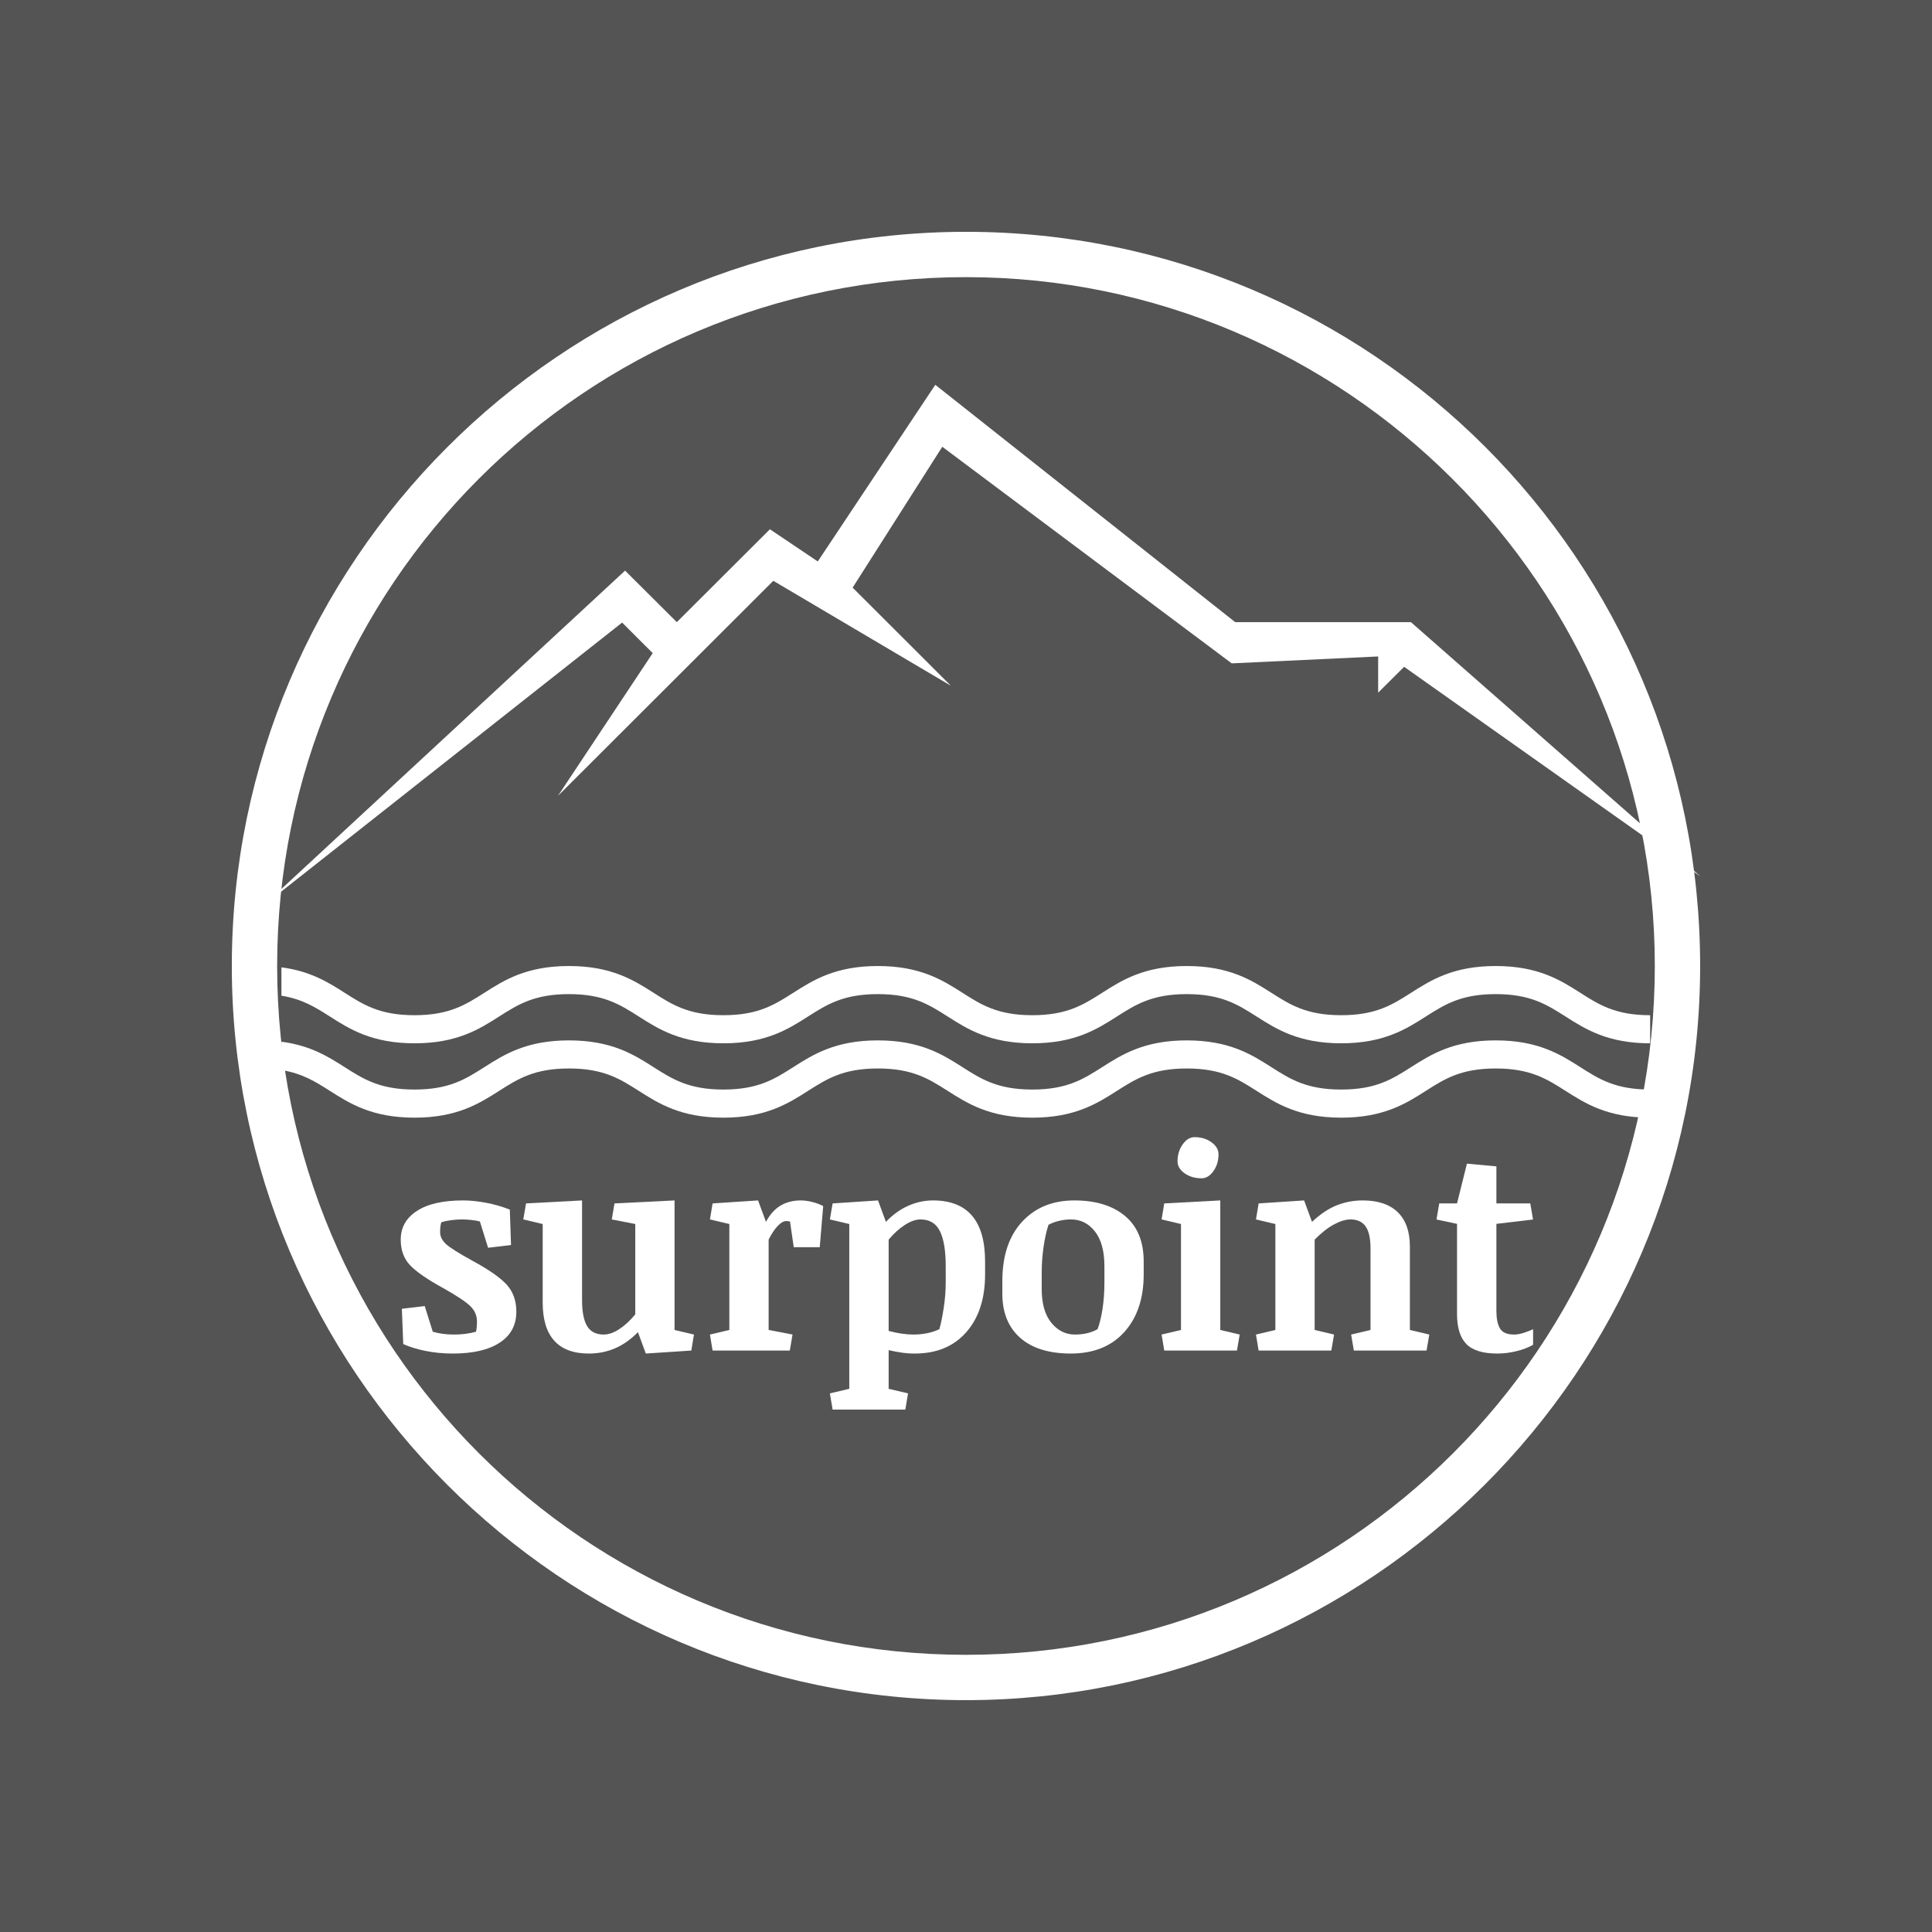 <svg xmlns="http://www.w3.org/2000/svg" xmlns:xlink="http://www.w3.org/1999/xlink" width="500" zoomAndPan="magnify" viewBox="0 0 375 375" height="500" preserveAspectRatio="xMidYMid meet" version="1.0"><defs><g/><clipPath id="8fbe4dd605"><path d="M 44.996 44.996 L 329.996 44.996 L 329.996 329.996 L 44.996 329.996 Z M 44.996 44.996 " clip-rule="nonzero"/></clipPath><clipPath id="27c7037dee"><path d="M 54 187.5 L 321 187.5 L 321 202.5 L 54 202.5 Z M 54 187.5 " clip-rule="nonzero"/></clipPath><clipPath id="d32320a07f"><path d="M 54 201.934 L 321 201.934 L 321 216.934 L 54 216.934 Z M 54 201.934 " clip-rule="nonzero"/></clipPath><clipPath id="337cb408dc"><path d="M 51.078 74.648 L 330.078 74.648 L 330.078 175.898 L 51.078 175.898 Z M 51.078 74.648 " clip-rule="nonzero"/></clipPath></defs><rect x="-37.5" width="450" fill="#ffffff" y="-37.5" height="450" fill-opacity="1"/><rect x="-37.5" width="450" fill="#545454" y="-37.5" height="450" fill-opacity="1"/><g clip-path="url(#8fbe4dd605)"><path fill="#ffffff" d="M 187.496 329.996 C 108.77 329.996 44.996 265.785 44.996 187.496 C 44.996 109.211 108.77 44.996 187.496 44.996 C 266.223 44.996 329.996 108.77 329.996 187.496 C 329.996 266.223 265.785 329.996 187.496 329.996 Z M 187.496 53.793 C 113.609 53.793 53.793 113.609 53.793 187.496 C 53.793 261.387 113.609 321.199 187.496 321.199 C 261.387 321.199 321.199 261.387 321.199 187.496 C 321.199 113.609 260.945 53.793 187.496 53.793 Z M 187.496 53.793 " fill-opacity="1" fill-rule="nonzero"/></g><g fill="#ffffff" fill-opacity="1"><g transform="translate(76.049, 262.144)"><g><path d="M 15.562 -17.484 C 18.812 -15.723 21.055 -14.16 22.297 -12.797 C 23.547 -11.43 24.172 -9.676 24.172 -7.531 C 24.172 -4.945 23.094 -2.945 20.938 -1.531 C 18.789 -0.125 15.758 0.578 11.844 0.578 C 9.969 0.578 8.191 0.406 6.516 0.062 C 4.836 -0.281 3.406 -0.723 2.219 -1.266 L 1.953 -8.109 L 6.391 -8.641 L 7.953 -3.656 C 8.547 -3.477 9.191 -3.344 9.891 -3.25 C 10.598 -3.156 11.312 -3.109 12.031 -3.109 C 12.844 -3.109 13.609 -3.156 14.328 -3.25 C 15.047 -3.344 15.719 -3.477 16.344 -3.656 C 16.414 -3.938 16.461 -4.254 16.484 -4.609 C 16.516 -4.973 16.531 -5.32 16.531 -5.656 C 16.531 -6.801 16.094 -7.797 15.219 -8.641 C 14.352 -9.484 12.586 -10.656 9.922 -12.156 C 6.898 -13.812 4.781 -15.273 3.562 -16.547 C 2.344 -17.816 1.734 -19.477 1.734 -21.531 C 1.734 -23.883 2.773 -25.738 4.859 -27.094 C 6.941 -28.457 9.93 -29.141 13.828 -29.141 C 15.211 -29.141 16.695 -28.988 18.281 -28.688 C 19.875 -28.395 21.414 -27.953 22.906 -27.359 L 23.141 -20.484 L 18.688 -19.953 L 17.094 -25.062 C 16.531 -25.207 15.941 -25.305 15.328 -25.359 C 14.723 -25.422 14.16 -25.453 13.641 -25.453 C 12.973 -25.453 12.273 -25.406 11.547 -25.312 C 10.816 -25.219 10.172 -25.082 9.609 -24.906 C 9.523 -24.625 9.461 -24.316 9.422 -23.984 C 9.391 -23.648 9.375 -23.316 9.375 -22.984 C 9.375 -22.16 9.75 -21.395 10.5 -20.688 C 11.258 -19.988 12.945 -18.922 15.562 -17.484 Z M 15.562 -17.484 "/></g></g></g><g fill="#ffffff" fill-opacity="1"><g transform="translate(101.368, 262.144)"><g><path d="M 11.609 -9.828 C 11.609 -7.504 11.941 -5.801 12.609 -4.719 C 13.273 -3.645 14.336 -3.109 15.797 -3.109 C 16.742 -3.109 17.754 -3.457 18.828 -4.156 C 19.91 -4.863 20.945 -5.82 21.938 -7.031 L 21.938 -24.562 L 17.375 -25.453 L 17.906 -28.562 L 29.562 -29.141 L 29.562 -4 L 33.328 -3.109 L 32.812 0 L 23.984 0.578 L 22.453 -3.578 C 21.109 -2.191 19.641 -1.148 18.047 -0.453 C 16.461 0.234 14.754 0.578 12.922 0.578 C 9.941 0.578 7.703 -0.254 6.203 -1.922 C 4.711 -3.586 3.969 -6.055 3.969 -9.328 L 3.969 -24.562 L 0.203 -25.453 L 0.734 -28.562 L 11.609 -29.141 Z M 11.609 -9.828 "/></g></g></g><g fill="#ffffff" fill-opacity="1"><g transform="translate(136.002, 262.144)"><g><path d="M 5.562 -24.562 L 1.797 -25.453 L 2.312 -28.562 L 11.141 -29.141 L 12.672 -24.984 C 13.441 -26.422 14.383 -27.473 15.5 -28.141 C 16.625 -28.805 17.938 -29.141 19.438 -29.141 C 20.133 -29.141 20.867 -29.039 21.641 -28.844 C 22.41 -28.656 23.125 -28.391 23.781 -28.047 L 23.109 -20.062 L 18.062 -20.062 L 17.344 -25.031 C 17.227 -25.07 17.109 -25.098 16.984 -25.109 C 16.859 -25.129 16.742 -25.141 16.641 -25.141 C 16.109 -25.141 15.539 -24.816 14.938 -24.172 C 14.332 -23.535 13.75 -22.656 13.188 -21.531 L 13.188 -4 L 17.828 -3.109 L 17.297 0 L 2.312 0 L 1.797 -3.109 L 5.562 -4 Z M 5.562 -24.562 "/></g></g></g><g fill="#ffffff" fill-opacity="1"><g transform="translate(160.189, 262.144)"><g><path d="M 23.375 -16.375 C 23.375 -19.426 22.992 -21.703 22.234 -23.203 C 21.484 -24.703 20.234 -25.453 18.484 -25.453 C 17.535 -25.453 16.508 -25.086 15.406 -24.359 C 14.301 -23.641 13.266 -22.695 12.297 -21.531 L 12.297 -3.812 C 13.148 -3.582 14 -3.406 14.844 -3.281 C 15.688 -3.164 16.441 -3.109 17.109 -3.109 C 18.055 -3.109 18.977 -3.203 19.875 -3.391 C 20.77 -3.586 21.523 -3.844 22.141 -4.156 C 22.422 -5.102 22.695 -6.438 22.969 -8.156 C 23.238 -9.883 23.375 -11.582 23.375 -13.25 Z M 4.656 -24.562 L 0.891 -25.453 L 1.422 -28.562 L 10.234 -29.141 L 11.766 -24.984 C 13.086 -26.367 14.523 -27.406 16.078 -28.094 C 17.629 -28.789 19.238 -29.141 20.906 -29.141 C 24.27 -29.141 26.797 -28.148 28.484 -26.172 C 30.172 -24.203 31.016 -21.234 31.016 -17.266 L 31.016 -14.797 C 31.016 -10.078 29.797 -6.332 27.359 -3.562 C 24.93 -0.801 21.602 0.578 17.375 0.578 C 16.477 0.578 15.613 0.516 14.781 0.391 C 13.945 0.266 13.117 0.109 12.297 -0.078 L 12.297 7.422 L 16.062 8.312 L 15.531 11.453 L 1.422 11.453 L 0.891 8.312 L 4.656 7.422 Z M 4.656 -24.562 "/></g></g></g><g fill="#ffffff" fill-opacity="1"><g transform="translate(192.929, 262.144)"><g><path d="M 14.906 0.578 C 10.676 0.578 7.406 -0.438 5.094 -2.469 C 2.781 -4.508 1.625 -7.363 1.625 -11.031 L 1.625 -13.484 C 1.625 -18.379 2.895 -22.211 5.438 -24.984 C 7.988 -27.754 11.375 -29.141 15.594 -29.141 C 19.77 -29.141 23.055 -28.129 25.453 -26.109 C 27.859 -24.098 29.062 -21.148 29.062 -17.266 L 29.062 -14.797 C 29.062 -10.109 27.805 -6.375 25.297 -3.594 C 22.785 -0.812 19.32 0.578 14.906 0.578 Z M 21.438 -16.375 C 21.438 -19.32 20.82 -21.57 19.594 -23.125 C 18.375 -24.676 16.828 -25.453 14.953 -25.453 C 14.109 -25.453 13.305 -25.352 12.547 -25.156 C 11.797 -24.969 11.141 -24.719 10.578 -24.406 C 10.18 -23.176 9.863 -21.742 9.625 -20.109 C 9.383 -18.484 9.266 -16.801 9.266 -15.062 L 9.266 -11.922 C 9.266 -9.117 9.883 -6.945 11.125 -5.406 C 12.375 -3.875 13.906 -3.109 15.719 -3.109 C 16.594 -3.109 17.41 -3.203 18.172 -3.391 C 18.941 -3.586 19.586 -3.844 20.109 -4.156 C 20.492 -5.156 20.812 -6.445 21.062 -8.031 C 21.312 -9.625 21.438 -11.363 21.438 -13.25 Z M 21.438 -16.375 "/></g></g></g><g fill="#ffffff" fill-opacity="1"><g transform="translate(223.668, 262.144)"><g><path d="M 13.188 -4 L 16.953 -3.109 L 16.422 0 L 2.312 0 L 1.797 -3.109 L 5.562 -4 L 5.562 -24.562 L 1.797 -25.453 L 2.312 -28.562 L 13.188 -29.141 Z M 4.891 -36.734 C 4.891 -37.973 5.219 -39.062 5.875 -40 C 6.539 -40.945 7.312 -41.422 8.188 -41.422 C 9.469 -41.422 10.562 -41.094 11.469 -40.438 C 12.383 -39.789 12.844 -39.004 12.844 -38.078 C 12.844 -36.828 12.508 -35.738 11.844 -34.812 C 11.176 -33.895 10.414 -33.438 9.562 -33.438 C 8.289 -33.438 7.191 -33.758 6.266 -34.406 C 5.348 -35.062 4.891 -35.836 4.891 -36.734 Z M 4.891 -36.734 "/></g></g></g><g fill="#ffffff" fill-opacity="1"><g transform="translate(241.986, 262.144)"><g><path d="M 1.797 -3.109 L 5.562 -4 L 5.562 -24.562 L 1.797 -25.453 L 2.312 -28.562 L 11.141 -29.141 L 12.672 -24.984 C 14.316 -26.516 15.926 -27.586 17.5 -28.203 C 19.082 -28.828 20.754 -29.141 22.516 -29.141 C 25.492 -29.141 27.766 -28.375 29.328 -26.844 C 30.891 -25.32 31.672 -23.098 31.672 -20.172 L 31.672 -4 L 35.438 -3.109 L 34.906 0 L 20.797 0 L 20.266 -3.109 L 24.031 -4 L 24.031 -19.766 C 24.031 -21.785 23.707 -23.238 23.062 -24.125 C 22.426 -25.008 21.453 -25.453 20.141 -25.453 C 19.211 -25.453 18.145 -25.129 16.938 -24.484 C 15.738 -23.836 14.488 -22.852 13.188 -21.531 L 13.188 -4 L 16.953 -3.109 L 16.422 0 L 2.312 0 Z M 1.797 -3.109 "/></g></g></g><g fill="#ffffff" fill-opacity="1"><g transform="translate(278.621, 262.144)"><g><path d="M 18.406 -28.562 L 18.938 -25.438 L 11.828 -24.594 L 11.828 -7.688 C 11.828 -6.227 12.055 -5.098 12.516 -4.297 C 12.984 -3.504 13.898 -3.109 15.266 -3.109 C 15.773 -3.109 16.363 -3.207 17.031 -3.406 C 17.695 -3.613 18.336 -3.859 18.953 -4.141 L 18.953 -1.125 C 18.004 -0.582 16.914 -0.164 15.688 0.125 C 14.457 0.426 13.227 0.578 12 0.578 C 9.195 0.578 7.191 -0.039 5.984 -1.281 C 4.785 -2.52 4.188 -4.461 4.188 -7.109 L 4.188 -24.594 L 0.203 -25.438 L 0.734 -28.562 L 4.188 -28.562 L 6.109 -36.281 L 11.828 -35.75 L 11.828 -28.562 Z M 18.406 -28.562 "/></g></g></g><g clip-path="url(#27c7037dee)"><path fill="#ffffff" d="M 306.719 192.691 C 302.898 190.258 298.57 187.504 290.312 187.504 C 282.051 187.504 277.723 190.258 273.902 192.691 C 270.23 195.031 267.059 197.051 260.328 197.051 C 253.598 197.051 250.426 195.031 246.754 192.691 C 242.938 190.258 238.609 187.504 230.348 187.504 C 222.09 187.504 217.762 190.258 213.945 192.691 C 210.273 195.031 207.102 197.051 200.371 197.051 C 193.641 197.051 190.469 195.031 186.797 192.691 C 182.98 190.258 178.652 187.504 170.391 187.504 C 162.133 187.504 157.805 190.258 153.988 192.691 C 150.312 195.031 147.141 197.051 140.414 197.051 C 133.684 197.051 130.512 195.031 126.84 192.691 C 123.023 190.258 118.695 187.504 110.434 187.504 C 102.172 187.504 97.848 190.258 94.031 192.691 C 90.355 195.031 87.184 197.051 80.457 197.051 C 73.727 197.051 70.555 195.031 66.883 192.691 C 63.762 190.703 60.297 188.5 54.625 187.762 L 54.625 193.266 C 58.695 193.914 61.227 195.52 64.051 197.316 C 67.867 199.75 72.195 202.504 80.457 202.504 C 88.719 202.504 93.043 199.75 96.859 197.316 C 100.535 194.98 103.707 192.957 110.434 192.957 C 117.164 192.957 120.336 194.98 124.008 197.316 C 127.828 199.75 132.152 202.504 140.414 202.504 C 148.676 202.504 153 199.75 156.816 197.316 C 160.492 194.98 163.664 192.957 170.391 192.957 C 177.121 192.957 180.293 194.98 183.965 197.316 C 187.781 199.75 192.109 202.504 200.371 202.504 C 208.633 202.504 212.957 199.75 216.773 197.316 C 220.449 194.98 223.621 192.957 230.348 192.957 C 237.078 192.957 240.25 194.98 243.926 197.316 C 247.742 199.75 252.066 202.504 260.328 202.504 C 268.59 202.504 272.918 199.75 276.734 197.316 C 280.41 194.98 283.582 192.957 290.312 192.957 C 297.039 192.957 300.215 194.98 303.887 197.316 C 307.707 199.75 312.031 202.504 320.293 202.504 L 320.293 197.051 C 313.566 197.051 310.391 195.031 306.719 192.691 " fill-opacity="1" fill-rule="nonzero"/></g><g clip-path="url(#d32320a07f)"><path fill="#ffffff" d="M 306.719 207.121 C 302.898 204.691 298.57 201.938 290.312 201.938 C 282.051 201.938 277.723 204.691 273.902 207.121 C 270.23 209.461 267.059 211.48 260.328 211.48 C 253.598 211.48 250.426 209.461 246.754 207.121 C 242.938 204.691 238.609 201.938 230.348 201.938 C 222.09 201.938 217.762 204.691 213.945 207.121 C 210.273 209.461 207.102 211.48 200.371 211.48 C 193.641 211.48 190.469 209.461 186.797 207.121 C 182.98 204.691 178.652 201.938 170.391 201.938 C 162.133 201.938 157.805 204.691 153.988 207.121 C 150.312 209.461 147.141 211.48 140.414 211.48 C 133.684 211.48 130.512 209.461 126.84 207.121 C 123.023 204.691 118.695 201.938 110.434 201.938 C 102.172 201.938 97.848 204.691 94.031 207.121 C 90.355 209.461 87.184 211.48 80.457 211.48 C 73.727 211.48 70.555 209.461 66.883 207.121 C 63.762 205.137 60.297 202.934 54.625 202.195 L 54.625 207.699 C 58.695 208.348 61.227 209.953 64.051 211.75 C 67.867 214.18 72.195 216.938 80.457 216.938 C 88.719 216.938 93.043 214.18 96.859 211.75 C 100.535 209.41 103.707 207.391 110.434 207.391 C 117.164 207.391 120.336 209.41 124.008 211.75 C 127.828 214.18 132.152 216.938 140.414 216.938 C 148.676 216.938 153 214.18 156.816 211.75 C 160.492 209.41 163.664 207.391 170.391 207.391 C 177.121 207.391 180.293 209.41 183.965 211.75 C 187.781 214.18 192.109 216.938 200.371 216.938 C 208.633 216.938 212.957 214.18 216.773 211.75 C 220.449 209.41 223.621 207.391 230.348 207.391 C 237.078 207.391 240.25 209.41 243.926 211.75 C 247.742 214.18 252.066 216.938 260.328 216.938 C 268.59 216.938 272.918 214.18 276.734 211.75 C 280.41 209.41 283.582 207.391 290.312 207.391 C 297.039 207.391 300.215 209.41 303.887 211.75 C 307.707 214.18 312.031 216.938 320.293 216.938 L 320.293 211.48 C 313.566 211.48 310.391 209.461 306.719 207.121 " fill-opacity="1" fill-rule="nonzero"/></g><g clip-path="url(#337cb408dc)"><path fill="#ffffff" d="M 51.078 175.824 L 121.328 110.758 L 131.371 120.758 L 149.438 102.73 L 158.73 108.977 L 181.539 74.691 L 239.754 120.762 L 273.863 120.762 L 330.078 170.137 L 272.539 129.426 L 267.5 134.445 L 267.5 127.418 L 239.078 128.758 L 182.895 86.719 L 165.496 114.059 L 184.566 133.105 L 150.098 112.734 L 108.301 154.473 L 126.691 126.77 L 120.754 120.84 Z M 51.078 175.824 " fill-opacity="1" fill-rule="nonzero"/></g></svg>
